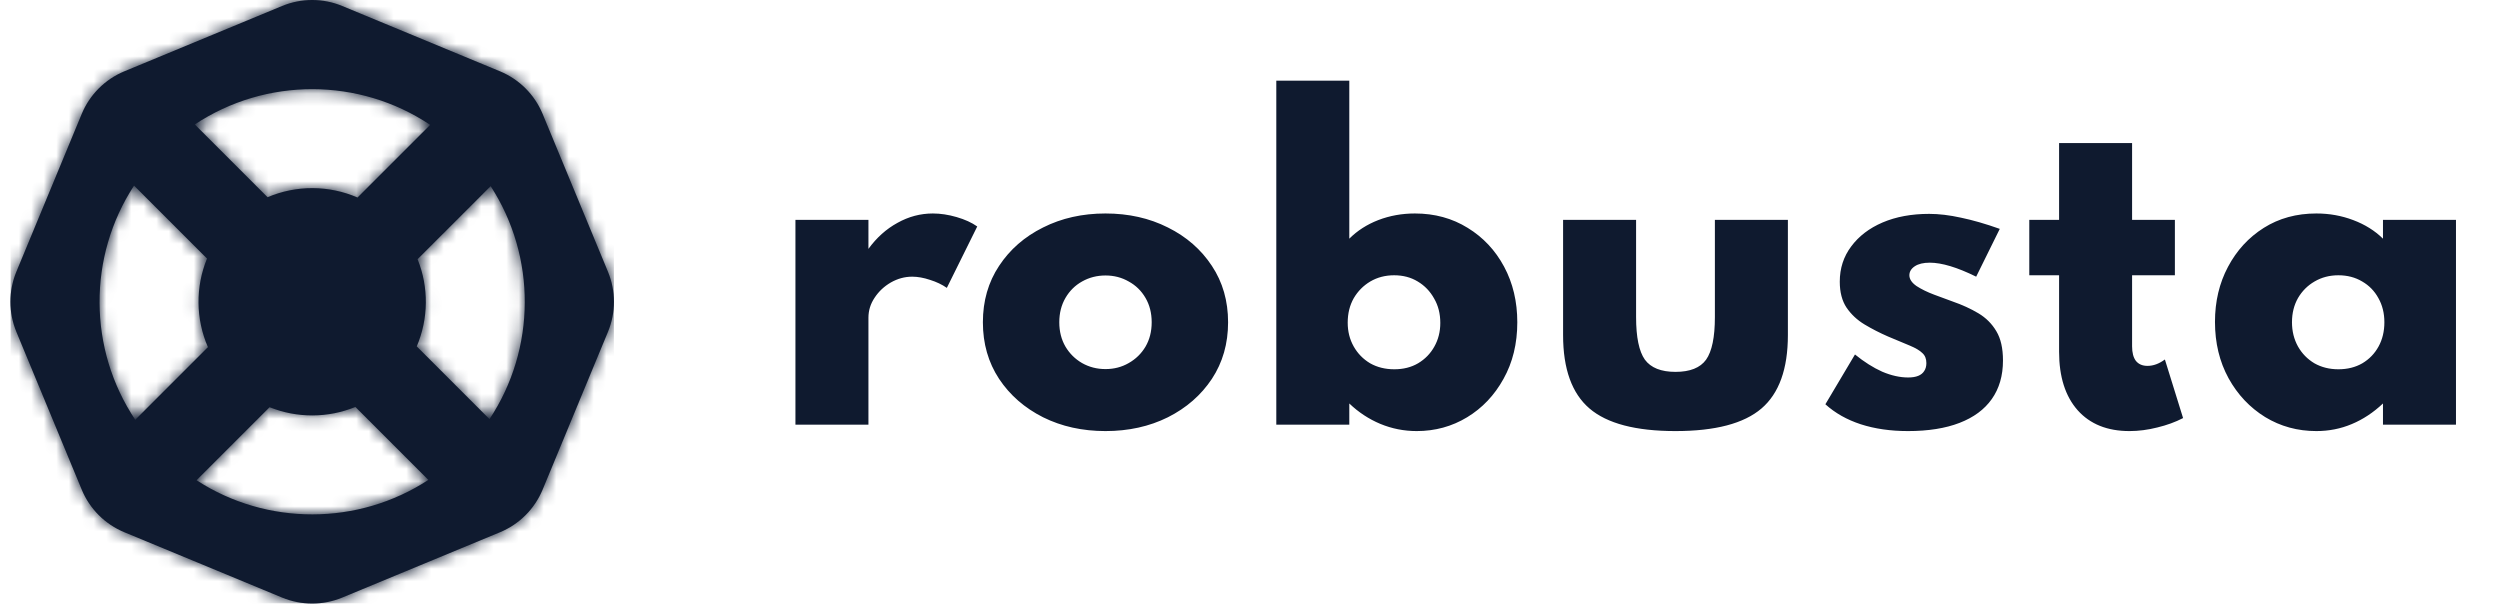 <svg xmlns="http://www.w3.org/2000/svg" width="200" height="49" fill="none" viewBox="0 0 200 49"><g clip-path="url(#clip0_204_95)"><path fill="#0F1A2F" fill-rule="evenodd" d="M22.566 0.479L9.943 5.707C8.402 6.346 7.177 7.571 6.539 9.112L1.31 21.735C0.672 23.276 0.672 25.008 1.31 26.55L6.539 39.173C7.177 40.714 8.402 41.939 9.943 42.578L22.566 47.806C24.108 48.444 25.84 48.444 27.381 47.806L40.004 42.578C41.545 41.939 42.77 40.714 43.409 39.173L48.637 26.55C49.276 25.008 49.276 23.276 48.637 21.735L43.409 9.112C42.77 7.571 41.545 6.346 40.004 5.707L27.381 0.479C25.84 -0.16 24.108 -0.16 22.566 0.479ZM28.431 32.555L34.268 38.392C28.654 42.062 21.347 42.071 15.724 38.42L21.568 32.576C23.765 33.462 26.238 33.455 28.431 32.555ZM10.724 14.849L16.561 20.685C15.63 22.952 15.655 25.519 16.633 27.771L10.821 33.583C7.045 27.935 7.013 20.526 10.724 14.849ZM39.16 33.531L33.34 27.711C34.286 25.491 34.308 22.971 33.407 20.737L39.252 14.893C42.923 20.547 42.892 27.905 39.16 33.531ZM34.414 9.99L28.602 15.802C26.313 14.807 23.699 14.799 21.405 15.777L15.584 9.956C21.274 6.182 28.735 6.193 34.414 9.99Z" clip-rule="evenodd"/><mask id="mask0_204_95" style="mask-type:alpha" width="50" height="49" x="0" y="0" maskUnits="userSpaceOnUse"><path fill="#fff" d="M22.566 0.479C24.108 -0.16 25.84 -0.16 27.381 0.479L40.004 5.707C41.545 6.346 42.77 7.571 43.409 9.112L48.637 21.735C49.276 23.276 49.276 25.008 48.637 26.55L43.409 39.173C42.77 40.714 41.545 41.939 40.004 42.578L27.381 47.806C25.84 48.444 24.108 48.444 22.566 47.806L9.943 42.578C8.402 41.939 7.177 40.714 6.539 39.173L1.31 26.55C0.672 25.008 0.672 23.276 1.31 21.735L6.539 9.112C7.177 7.571 8.402 6.346 9.943 5.707L22.566 0.479ZM28.431 32.555C26.238 33.455 23.765 33.462 21.568 32.576L15.724 38.42C21.347 42.071 28.654 42.062 34.268 38.392L28.431 32.555ZM10.724 14.849C7.013 20.526 7.045 27.935 10.821 33.583L16.633 27.771C15.655 25.519 15.63 22.952 16.561 20.685L10.724 14.849ZM39.252 14.893L33.407 20.737C34.308 22.971 34.286 25.491 33.34 27.711L39.16 33.531C42.892 27.905 42.923 20.547 39.252 14.893ZM34.414 9.99C28.735 6.193 21.274 6.182 15.584 9.956L21.405 15.777C23.699 14.799 26.313 14.807 28.602 15.802L34.414 9.99Z"/></mask><g mask="url(#mask0_204_95)"><path fill="#0F1A2F" fill-rule="evenodd" d="M0.598 48.677H49.509V-0.233H0.598V48.677Z" clip-rule="evenodd"/></g></g><path fill="#0F1A2F" d="M63.635 33.974V17.59H69.475V19.91C70.126 19.014 70.899 18.32 71.795 17.83C72.691 17.328 73.635 17.078 74.627 17.078C75.235 17.078 75.87 17.174 76.531 17.366C77.193 17.558 77.742 17.808 78.179 18.118L75.747 23.03C75.363 22.763 74.915 22.55 74.403 22.39C73.891 22.219 73.417 22.134 72.979 22.134C72.382 22.134 71.811 22.288 71.267 22.598C70.734 22.907 70.302 23.312 69.971 23.814C69.641 24.304 69.475 24.838 69.475 25.414V33.974H63.635ZM88.439 34.486C86.594 34.486 84.93 34.118 83.447 33.382C81.965 32.635 80.791 31.611 79.927 30.31C79.063 28.998 78.631 27.488 78.631 25.782C78.631 24.075 79.063 22.571 79.927 21.27C80.791 19.958 81.965 18.934 83.447 18.198C84.93 17.451 86.594 17.078 88.439 17.078C90.285 17.078 91.949 17.451 93.431 18.198C94.914 18.934 96.087 19.958 96.951 21.27C97.815 22.571 98.247 24.075 98.247 25.782C98.247 27.488 97.815 28.998 96.951 30.31C96.087 31.611 94.914 32.635 93.431 33.382C91.949 34.118 90.285 34.486 88.439 34.486ZM88.439 29.526C89.122 29.526 89.741 29.366 90.295 29.046C90.861 28.726 91.309 28.288 91.639 27.734C91.97 27.168 92.135 26.518 92.135 25.782C92.135 25.046 91.97 24.395 91.639 23.83C91.309 23.264 90.861 22.827 90.295 22.518C89.741 22.198 89.122 22.038 88.439 22.038C87.757 22.038 87.133 22.198 86.567 22.518C86.013 22.827 85.57 23.264 85.239 23.83C84.909 24.395 84.743 25.046 84.743 25.782C84.743 26.518 84.909 27.168 85.239 27.734C85.57 28.288 86.013 28.726 86.567 29.046C87.133 29.366 87.757 29.526 88.439 29.526ZM113.336 34.486C112.323 34.486 111.352 34.294 110.424 33.91C109.507 33.526 108.68 32.982 107.944 32.278V33.974H102.104V6.454H107.944V19.094C108.584 18.454 109.357 17.958 110.264 17.606C111.181 17.254 112.157 17.078 113.192 17.078C114.771 17.078 116.179 17.462 117.416 18.23C118.653 18.987 119.624 20.022 120.328 21.334C121.032 22.646 121.384 24.128 121.384 25.782C121.384 27.488 121.016 28.998 120.28 30.31C119.555 31.622 118.584 32.646 117.368 33.382C116.152 34.118 114.808 34.486 113.336 34.486ZM111.544 29.542C112.269 29.542 112.904 29.382 113.448 29.062C114.003 28.731 114.435 28.288 114.744 27.734C115.064 27.168 115.224 26.534 115.224 25.83C115.224 25.094 115.059 24.443 114.728 23.878C114.408 23.302 113.971 22.848 113.416 22.518C112.872 22.187 112.243 22.022 111.528 22.022C110.824 22.022 110.189 22.187 109.624 22.518C109.069 22.848 108.627 23.296 108.296 23.862C107.976 24.427 107.816 25.078 107.816 25.814C107.816 26.518 107.976 27.152 108.296 27.718C108.616 28.283 109.053 28.731 109.608 29.062C110.173 29.382 110.819 29.542 111.544 29.542ZM134.039 34.486C130.86 34.486 128.567 33.883 127.159 32.678C125.751 31.472 125.047 29.515 125.047 26.806V17.59H130.887V25.366C130.887 26.976 131.122 28.112 131.591 28.774C132.071 29.424 132.887 29.75 134.039 29.75C135.202 29.75 136.018 29.424 136.487 28.774C136.956 28.112 137.191 26.976 137.191 25.366V17.59H143.031V26.806C143.031 29.515 142.327 31.472 140.919 32.678C139.511 33.883 137.218 34.486 134.039 34.486ZM152.638 34.486C151.241 34.486 149.982 34.304 148.862 33.942C147.753 33.579 146.809 33.046 146.03 32.342L148.398 28.358C149.134 28.955 149.859 29.414 150.574 29.734C151.299 30.043 151.993 30.198 152.654 30.198C152.974 30.198 153.241 30.155 153.454 30.07C153.667 29.984 153.827 29.856 153.934 29.686C154.051 29.515 154.11 29.302 154.11 29.046C154.11 28.704 154.003 28.438 153.79 28.246C153.587 28.043 153.257 27.846 152.798 27.654C152.35 27.462 151.763 27.216 151.038 26.918C150.377 26.63 149.753 26.31 149.166 25.958C148.579 25.606 148.099 25.158 147.726 24.614C147.363 24.07 147.182 23.376 147.182 22.534C147.182 21.467 147.486 20.528 148.094 19.718C148.702 18.896 149.539 18.256 150.606 17.798C151.683 17.339 152.926 17.11 154.334 17.11C155.113 17.11 155.961 17.211 156.878 17.414C157.806 17.606 158.841 17.904 159.982 18.31L158.094 22.134C156.579 21.387 155.342 21.014 154.382 21.014C153.87 21.014 153.47 21.11 153.182 21.302C152.894 21.494 152.75 21.734 152.75 22.022C152.75 22.331 152.942 22.619 153.326 22.886C153.721 23.142 154.19 23.371 154.734 23.574C155.278 23.776 155.769 23.958 156.206 24.118C156.974 24.384 157.662 24.699 158.27 25.062C158.878 25.424 159.358 25.904 159.71 26.502C160.062 27.088 160.238 27.867 160.238 28.838C160.238 30.054 159.939 31.083 159.342 31.926C158.755 32.758 157.897 33.392 156.766 33.83C155.635 34.267 154.259 34.486 152.638 34.486ZM170.359 34.486C168.589 34.486 167.207 33.931 166.215 32.822C165.223 31.702 164.727 30.139 164.727 28.134V22.022H162.343V17.59H164.727V11.446H170.567V17.59H173.991V22.022H170.567V27.702C170.567 28.214 170.669 28.603 170.871 28.87C171.085 29.136 171.394 29.27 171.799 29.27C172.269 29.27 172.733 29.099 173.191 28.758L174.647 33.446C174.029 33.766 173.341 34.016 172.583 34.198C171.826 34.39 171.085 34.486 170.359 34.486ZM185.31 34.486C183.806 34.486 182.441 34.112 181.214 33.366C179.988 32.608 179.012 31.574 178.286 30.262C177.561 28.939 177.198 27.435 177.198 25.75C177.198 24.118 177.545 22.651 178.238 21.35C178.932 20.038 179.886 18.998 181.102 18.23C182.318 17.462 183.721 17.078 185.31 17.078C186.345 17.078 187.326 17.254 188.254 17.606C189.193 17.958 189.988 18.454 190.638 19.094V17.59H196.478V33.974H190.638V32.278C189.87 33.003 189.038 33.552 188.142 33.926C187.257 34.299 186.313 34.486 185.31 34.486ZM187.07 29.542C187.796 29.542 188.436 29.382 188.99 29.062C189.545 28.731 189.977 28.283 190.286 27.718C190.596 27.152 190.75 26.507 190.75 25.782C190.75 25.056 190.59 24.411 190.27 23.846C189.961 23.28 189.529 22.838 188.974 22.518C188.42 22.187 187.785 22.022 187.07 22.022C186.366 22.022 185.732 22.187 185.166 22.518C184.612 22.838 184.169 23.28 183.838 23.846C183.518 24.411 183.358 25.056 183.358 25.782C183.358 26.496 183.518 27.142 183.838 27.718C184.158 28.283 184.596 28.731 185.15 29.062C185.716 29.382 186.356 29.542 187.07 29.542Z"/><defs><clipPath id="clip0_204_95"><rect width="48.285" height="48.285" fill="#fff" transform="translate(0.831)"/></clipPath></defs></svg>